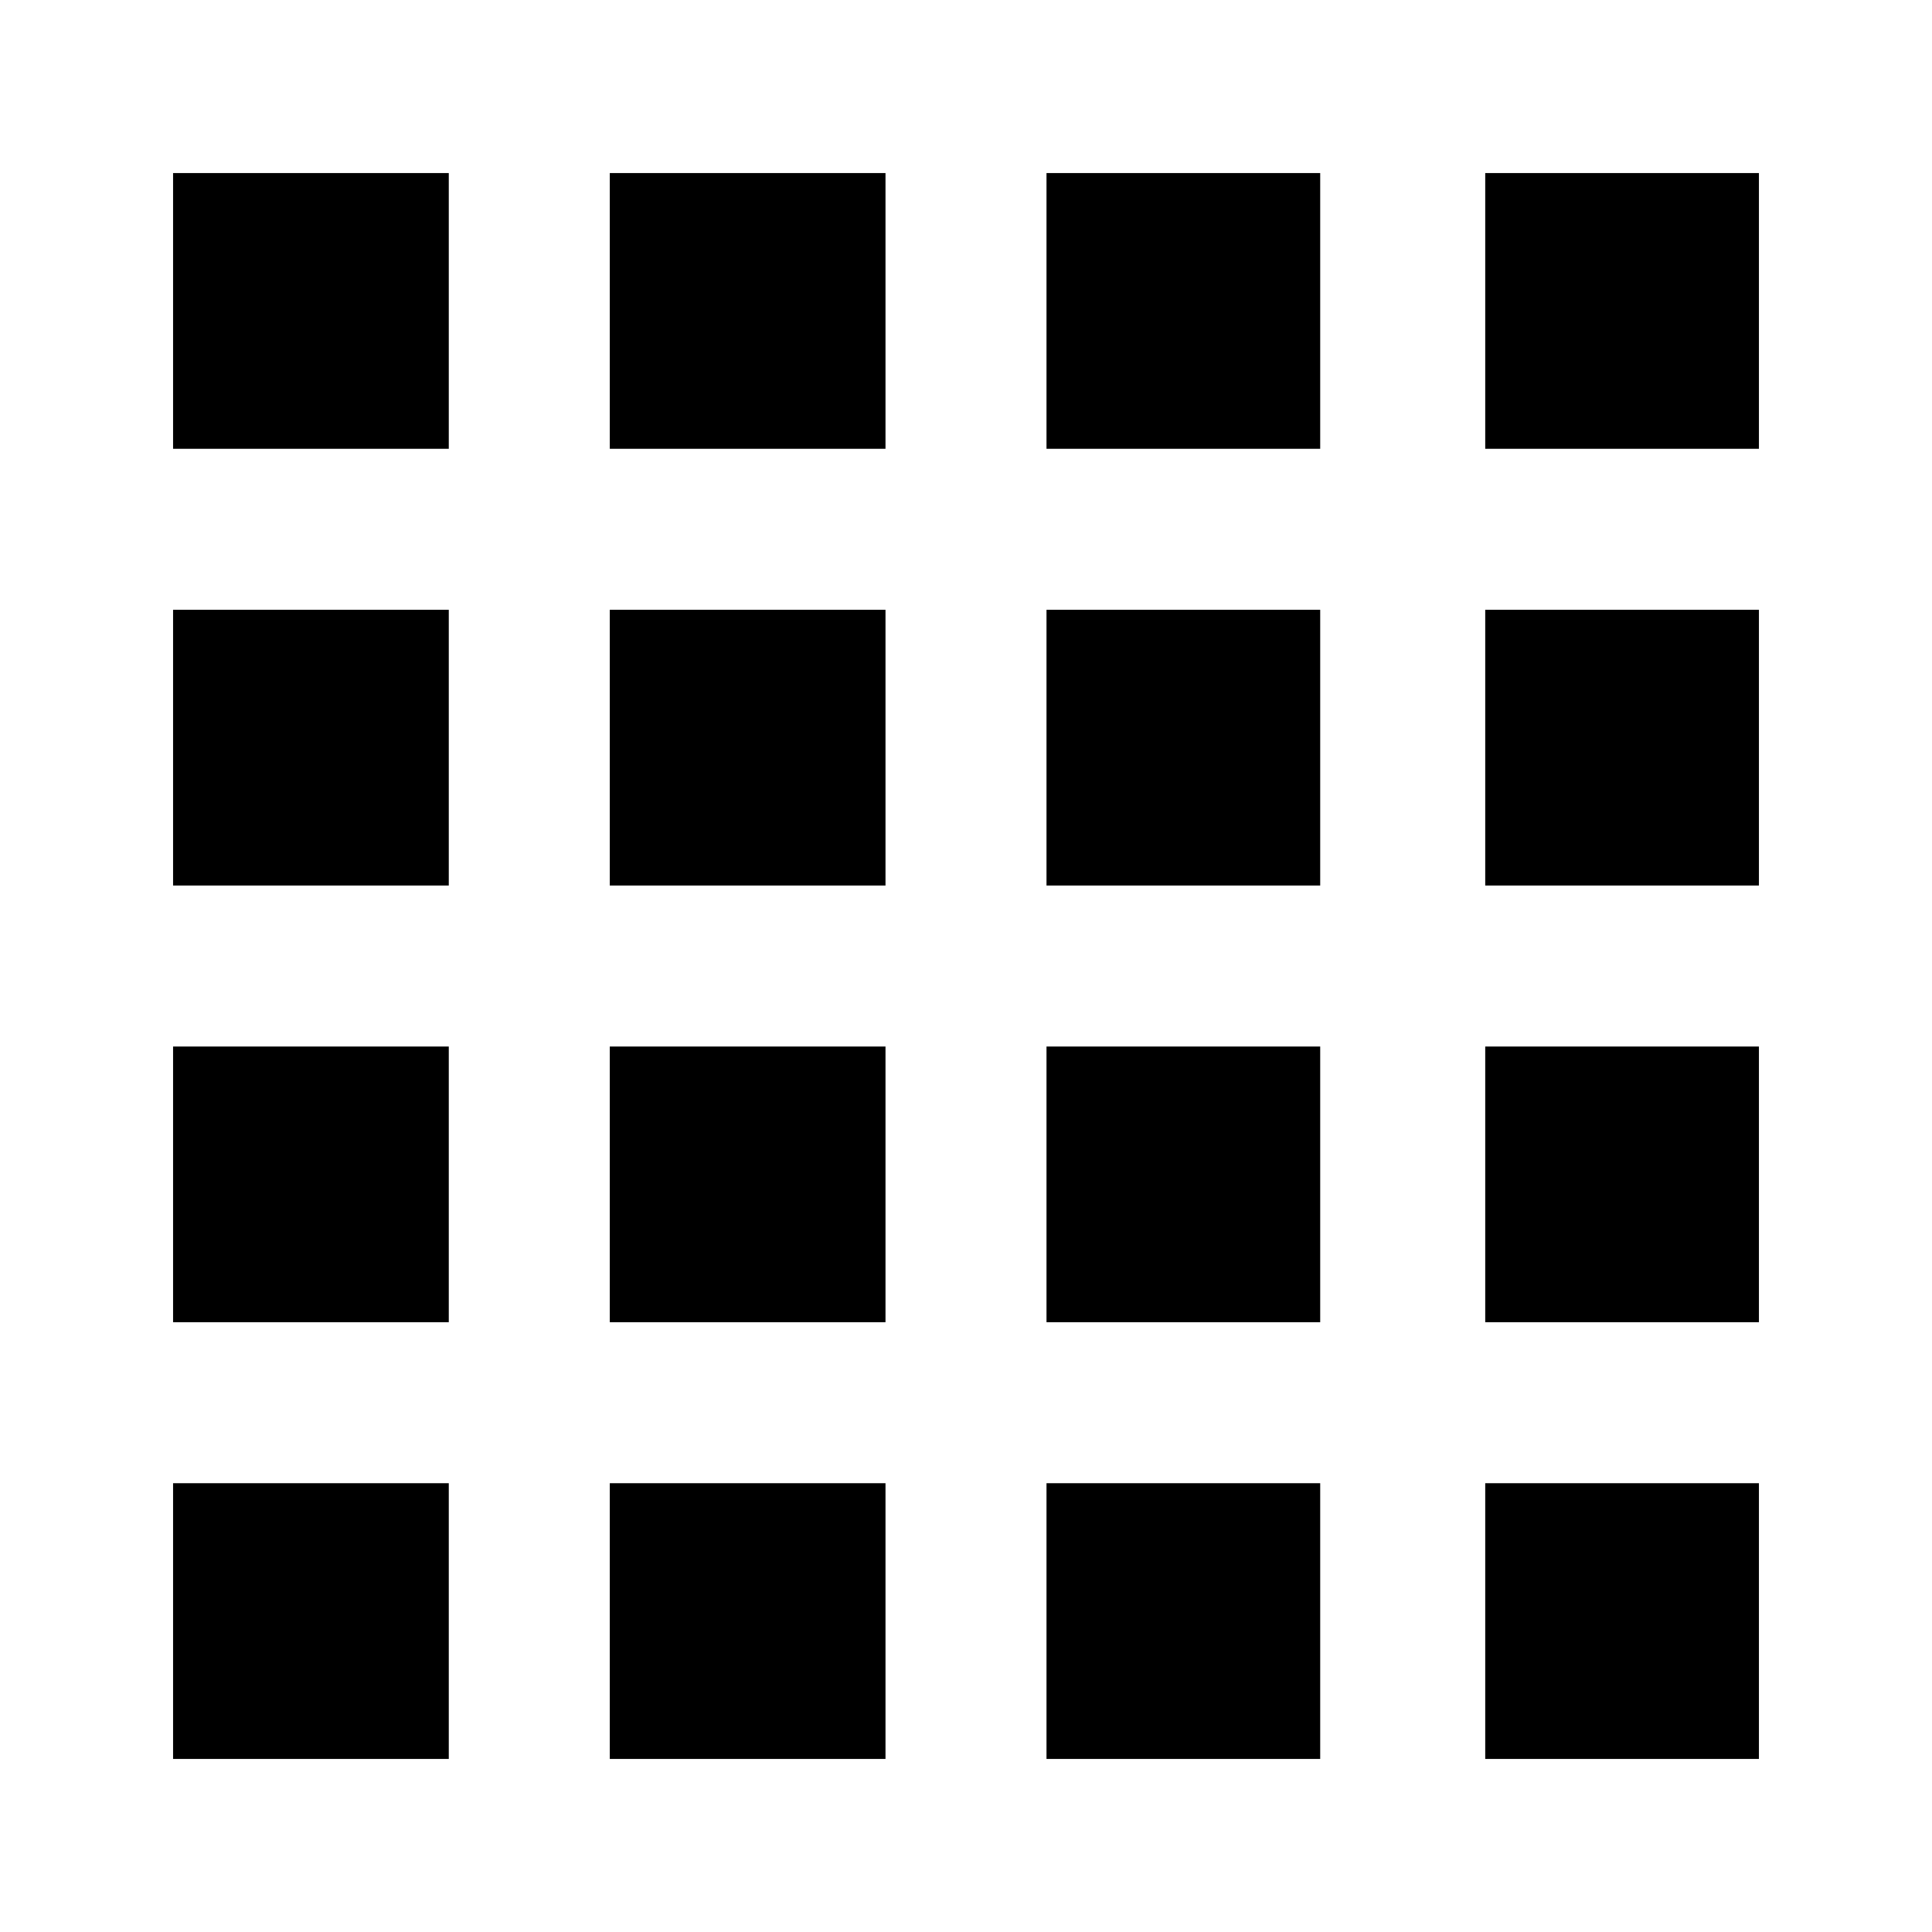 <svg xmlns="http://www.w3.org/2000/svg" height="24" viewBox="0 96 960 960" width="24"><path d="M86 970h137V833H86v137Zm217 0h137V833H303v137Zm217 0h136V833H520v137Zm218 0h136V833H738v137ZM86 319h137V182H86v137Zm0 217h137V399H86v137Zm0 217h137V616H86v137Zm217-434h137V182H303v137Zm0 217h137V399H303v137Zm0 217h137V616H303v137Zm217-434h136V182H520v137Zm0 217h136V399H520v137Zm0 217h136V616H520v137Zm218-434h136V182H738v137Zm0 217h136V399H738v137Zm0 217h136V616H738v137Z"/></svg>